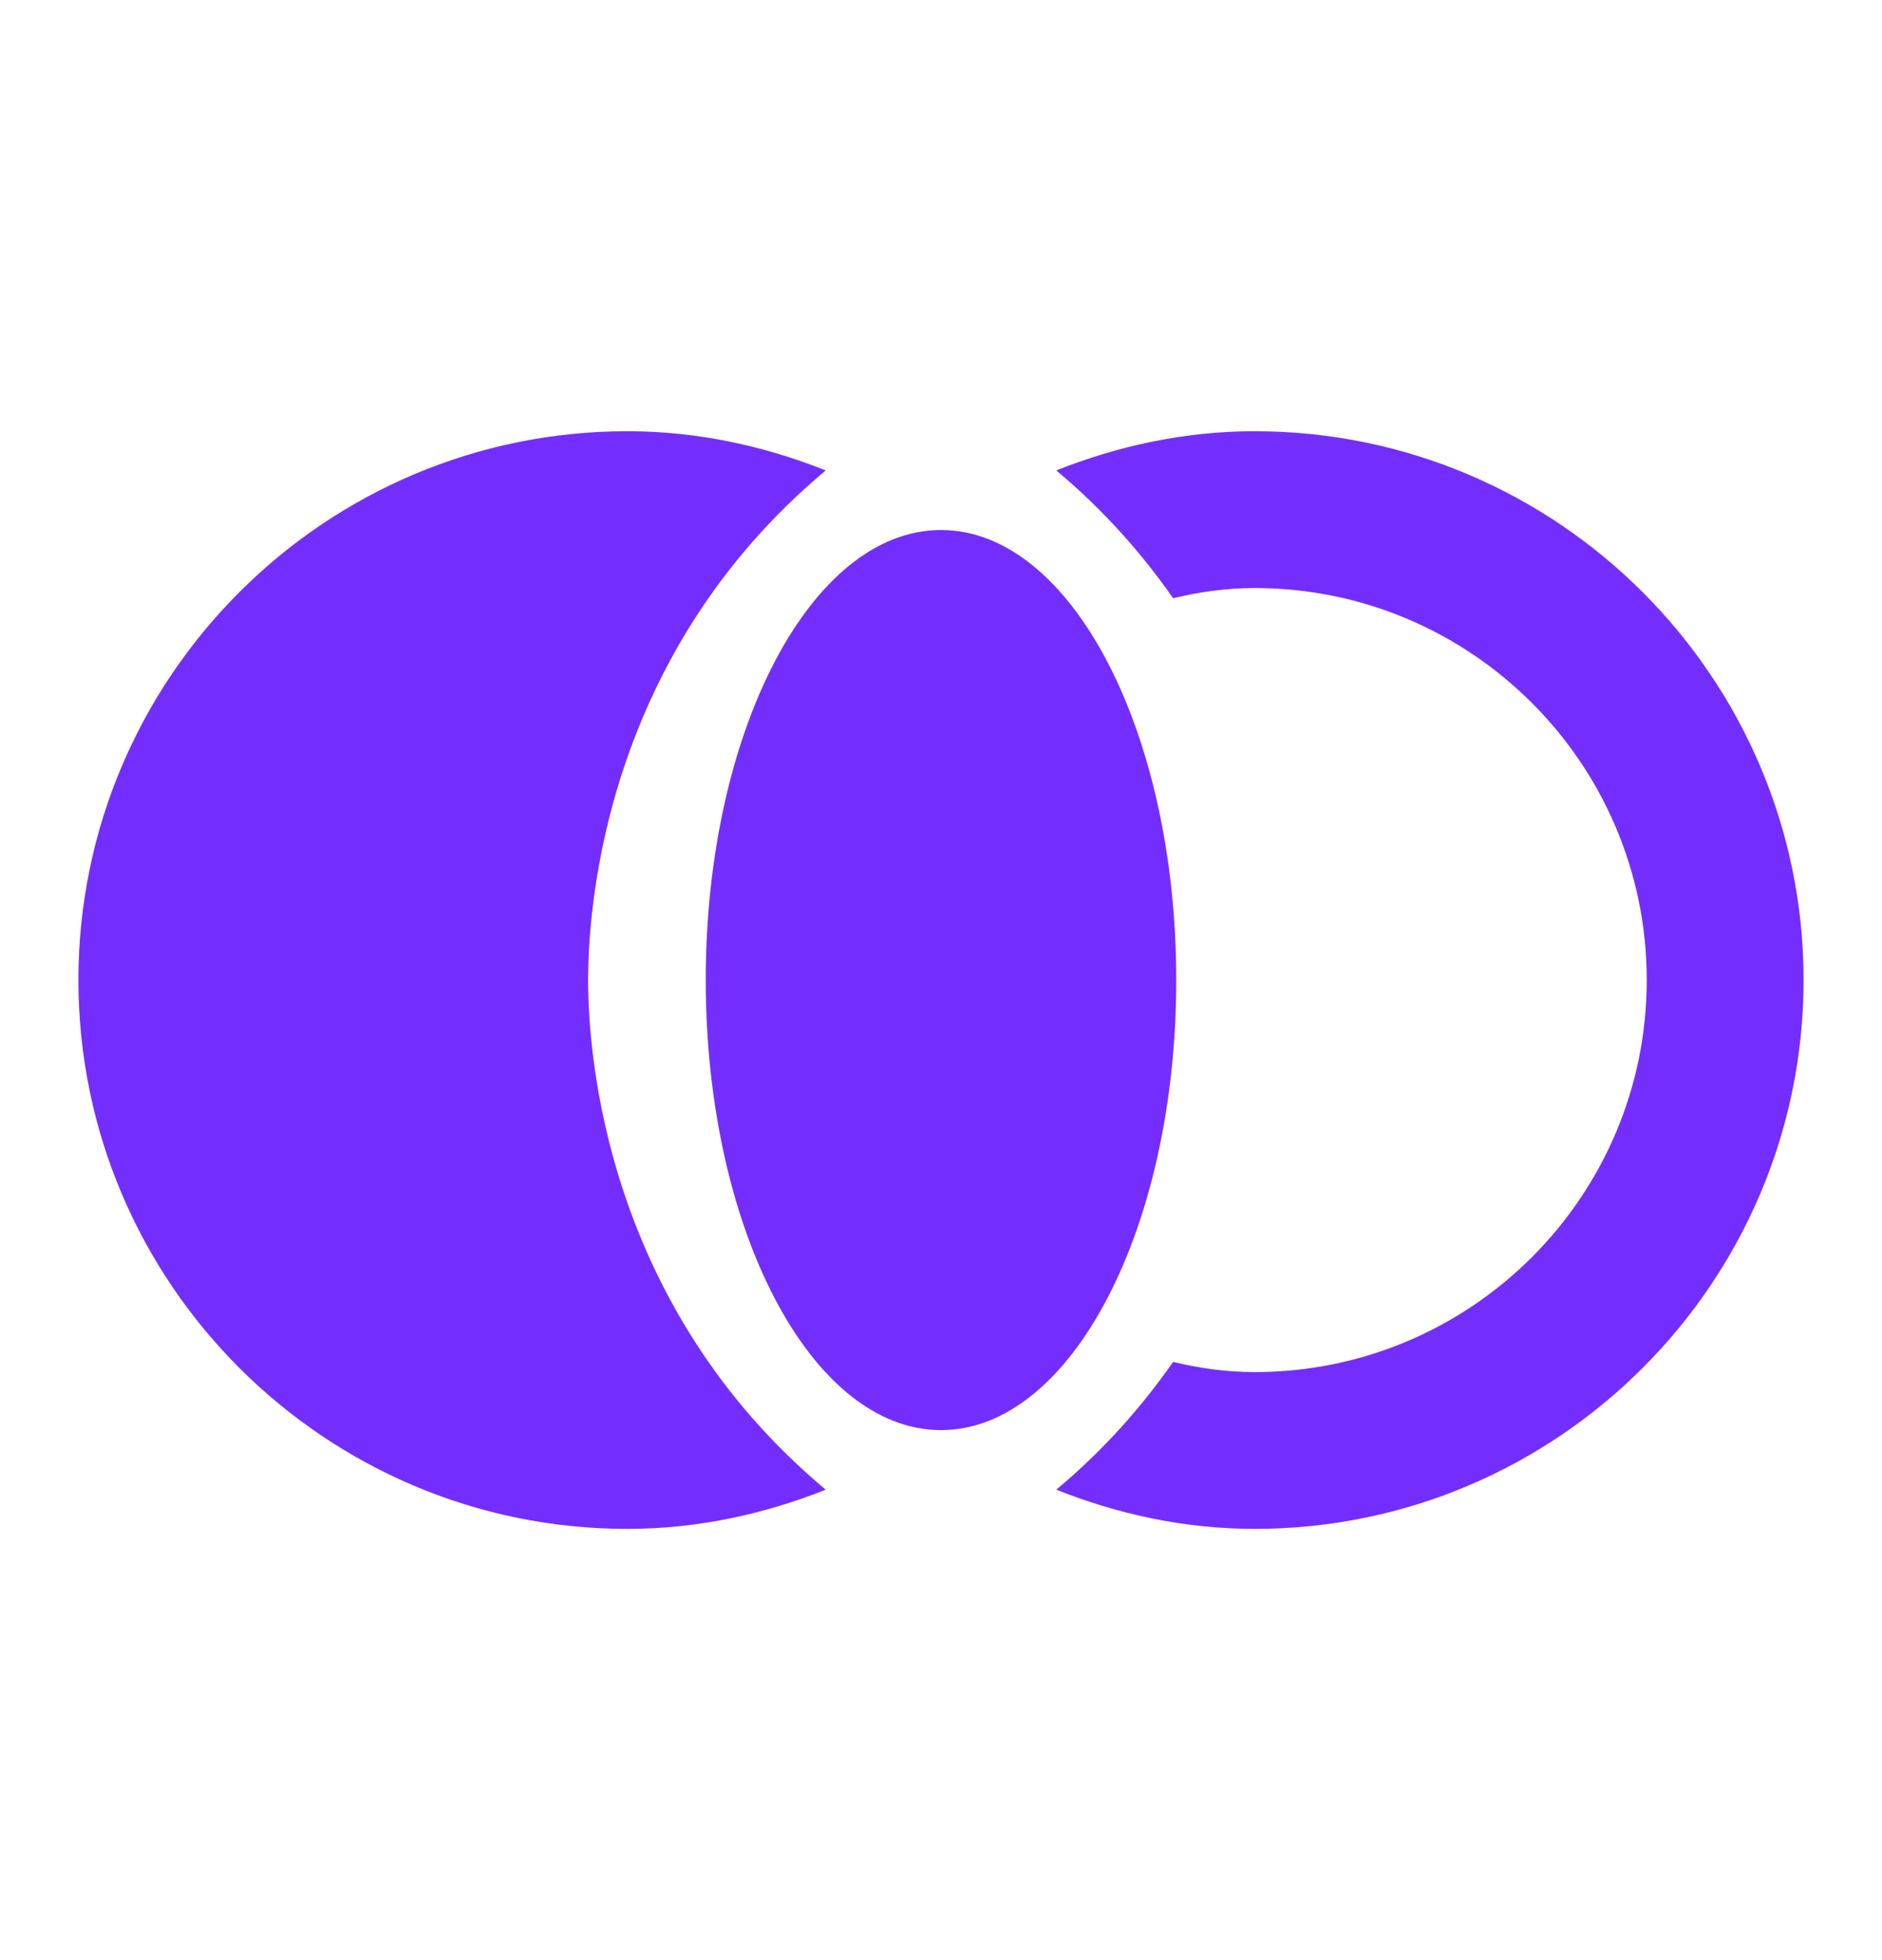 <svg width="24" height="25" viewBox="0 0 24 25" fill="none" xmlns="http://www.w3.org/2000/svg">
    <path
        d="M12 18.24C13.657 18.24 15 15.67 15 12.5C15 9.33 13.657 6.76 12 6.76C10.343 6.76 9 9.33 9 12.5C9 15.67 10.343 18.24 12 18.24Z"
        fill="#732EFE" />
    <path
        d="M7.5 12.5C7.5 11.53 7.73 8.34 10.53 6C9.75 5.69 8.9 5.5 8 5.5C4.14 5.5 1 8.64 1 12.5C1 16.36 4.14 19.5 8 19.5C8.9 19.5 9.75 19.31 10.53 19C7.73 16.66 7.5 13.47 7.5 12.5Z"
        fill="#732EFE" />
    <path
        d="M16 5.5C15.1 5.5 14.25 5.69 13.47 6C14.08 6.51 14.57 7.07 14.96 7.63C15.29 7.55 15.64 7.5 16 7.5C18.76 7.5 21 9.74 21 12.5C21 15.26 18.76 17.5 16 17.5C15.64 17.5 15.29 17.45 14.96 17.37C14.57 17.93 14.08 18.49 13.47 19C14.25 19.31 15.1 19.5 16 19.5C19.86 19.5 23 16.36 23 12.5C23 8.64 19.86 5.5 16 5.5Z"
        fill="#732EFE" />
</svg>